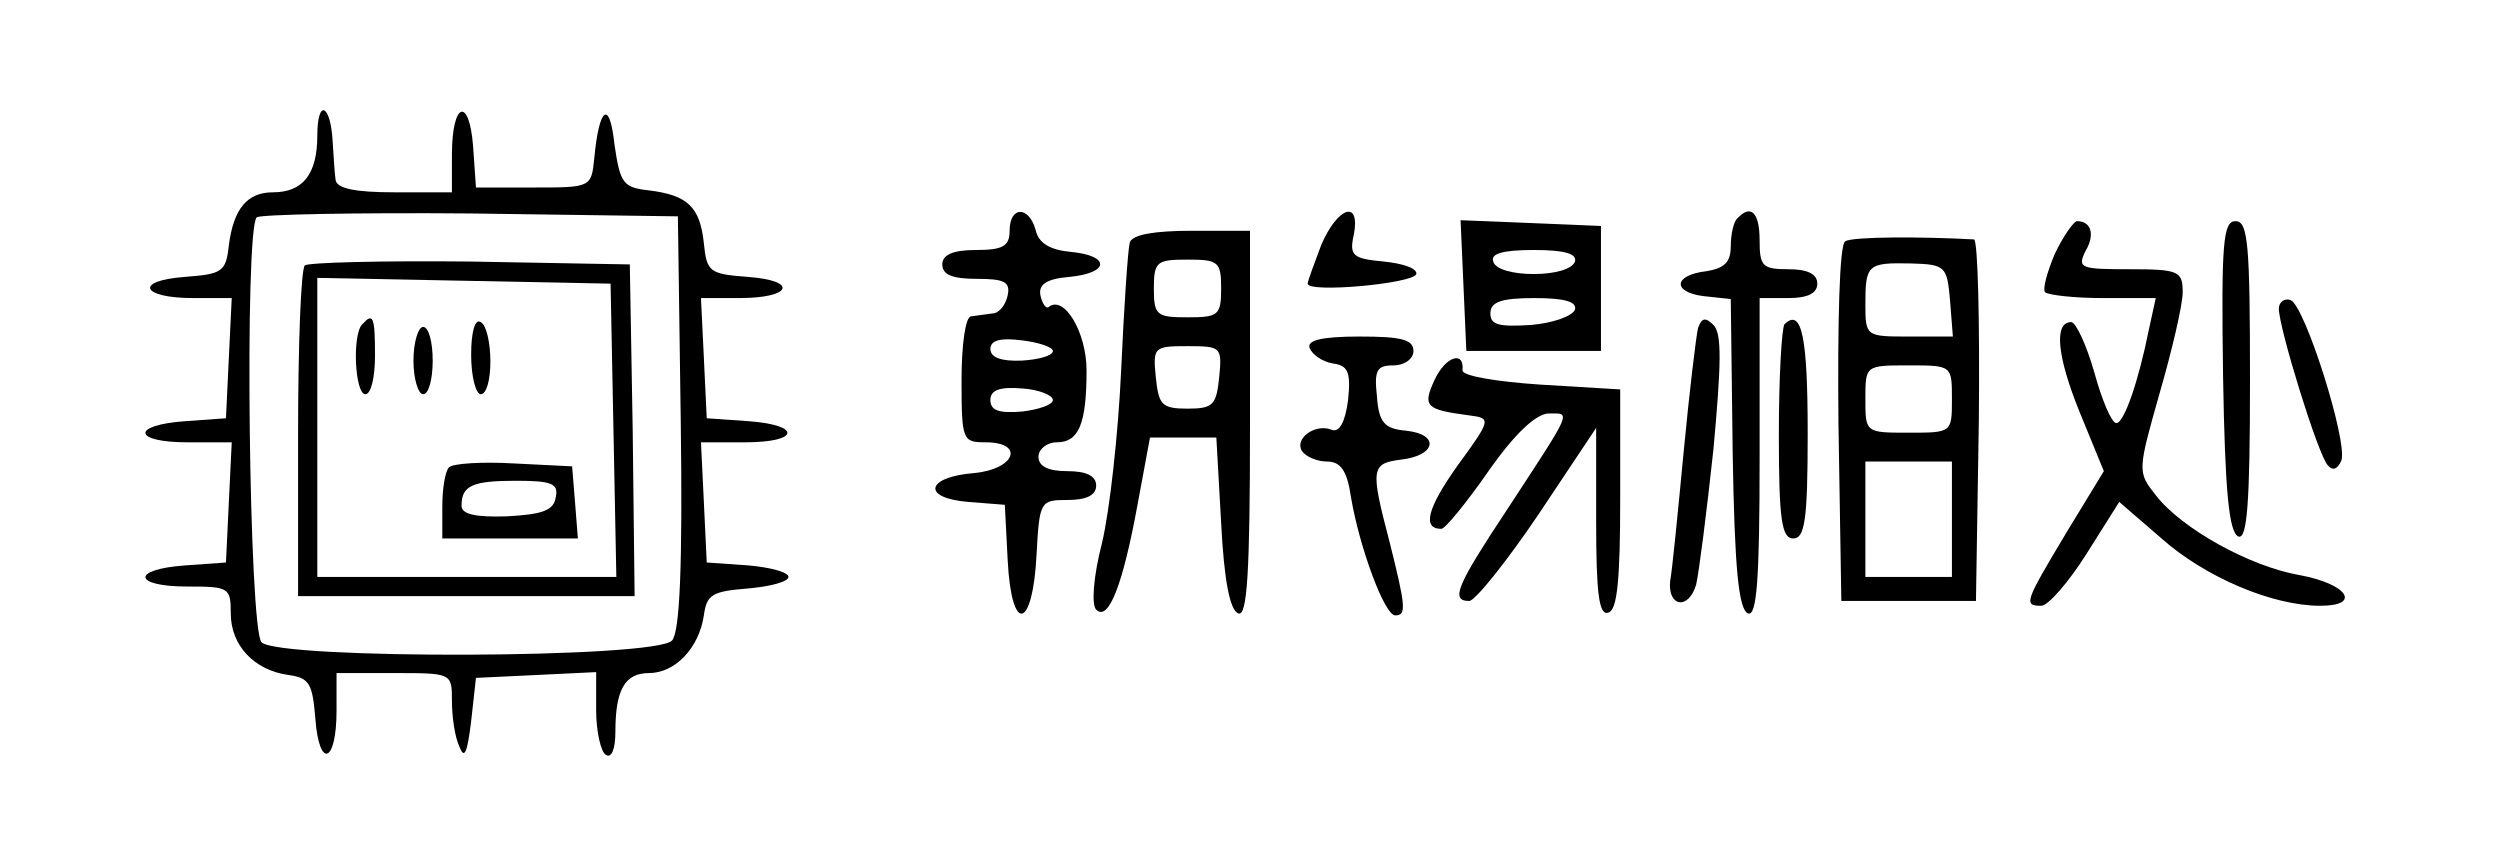 <?xml version="1.0" standalone="no"?>
<!DOCTYPE svg PUBLIC "-//W3C//DTD SVG 20010904//EN"
 "http://www.w3.org/TR/2001/REC-SVG-20010904/DTD/svg10.dtd">
<svg version="1.0" xmlns="http://www.w3.org/2000/svg"
 width="260pt" height="90pt" viewBox="0 0 260 90"
 preserveAspectRatio="xMidYMid meet">

<g transform="translate(0,90) scale(0.1,-0.1)"
fill="#000000" stroke="none">
<path d="M330 759 c0 -40 -15 -59 -46 -59 -27 0 -41 -17 -46 -55 -3 -28 -7
-30 -46 -33 -53 -4 -45 -22 9 -22 l40 0 -3 -62 -3 -63 -42 -3 c-57 -4 -55 -22
2 -22 l46 0 -3 -62 -3 -63 -42 -3 c-57 -4 -55 -22 2 -22 43 0 45 -1 45 -28 0
-33 24 -59 60 -64 22 -3 25 -9 28 -46 4 -52 22 -46 22 9 l0 39 60 0 c60 0 60
0 60 -29 0 -16 3 -38 8 -48 5 -13 8 -6 12 27 l5 45 63 3 62 3 0 -40 c0 -22 5
-43 10 -46 6 -4 10 6 10 24 0 44 10 61 35 61 27 0 52 26 57 60 3 22 9 25 46
28 23 2 42 7 42 12 0 5 -19 10 -42 12 l-43 3 -3 63 -3 62 46 0 c57 0 59 18 3
22 l-43 3 -3 63 -3 62 40 0 c54 0 62 18 9 22 -40 3 -43 5 -46 35 -4 38 -17 50
-57 55 -27 3 -30 7 -36 48 -5 47 -16 39 -21 -15 -3 -30 -4 -30 -63 -30 l-60 0
-3 43 c-4 52 -22 46 -22 -9 l0 -39 -60 0 c-41 0 -60 4 -61 13 -1 6 -2 24 -3
39 -2 40 -16 46 -16 7z m378 -298 c2 -149 -1 -218 -9 -227 -15 -19 -409 -20
-427 -2 -13 13 -18 429 -5 442 4 3 104 5 222 4 l216 -3 3 -214z"/>
<path d="M317 624 c-4 -4 -7 -83 -7 -176 l0 -168 175 0 175 0 -2 173 -3 172
-166 3 c-91 1 -168 -1 -172 -4z m321 -171 l3 -153 -156 0 -155 0 0 155 0 156
153 -3 152 -3 3 -152z"/>
<path d="M377 563 c-11 -10 -8 -73 3 -73 6 0 10 18 10 40 0 41 -2 45 -13 33z"/>
<path d="M490 531 c0 -23 5 -41 10 -41 6 0 10 15 10 34 0 19 -4 38 -10 41 -6
4 -10 -10 -10 -34z"/>
<path d="M430 525 c0 -19 5 -35 10 -35 6 0 10 16 10 35 0 19 -4 35 -10 35 -5
0 -10 -16 -10 -35z"/>
<path d="M467 414 c-4 -4 -7 -22 -7 -41 l0 -33 71 0 70 0 -3 38 -3 37 -60 3
c-34 2 -64 0 -68 -4z m111 -31 c-2 -14 -14 -18 -51 -20 -32 -1 -47 2 -47 11 0
21 11 26 57 26 37 0 44 -3 41 -17z"/>
<path d="M1050 660 c0 -16 -7 -20 -35 -20 -24 0 -35 -5 -35 -15 0 -11 11 -15
36 -15 28 0 35 -3 32 -17 -2 -10 -9 -19 -16 -19 -6 -1 -16 -2 -22 -3 -6 0 -10
-30 -10 -66 0 -63 1 -65 25 -65 41 0 31 -28 -12 -32 -50 -4 -55 -26 -6 -30
l38 -3 3 -58 c4 -77 26 -72 30 6 3 56 4 57 32 57 20 0 30 5 30 15 0 10 -10 15
-30 15 -20 0 -30 5 -30 15 0 8 9 15 19 15 23 0 31 19 31 75 0 39 -23 78 -39
66 -3 -3 -7 3 -9 12 -2 11 6 17 30 19 42 4 43 22 2 26 -22 2 -34 9 -37 23 -7
25 -27 25 -27 -1z m45 -125 c0 -5 -15 -9 -32 -10 -21 -1 -33 3 -33 12 0 9 10
12 33 9 17 -2 32 -7 32 -11z m0 -51 c0 -5 -15 -10 -32 -12 -24 -2 -33 1 -33
12 0 10 9 14 33 12 17 -1 32 -7 32 -12z"/>
<path d="M1374 645 c-7 -19 -14 -37 -14 -40 0 -10 110 0 113 10 1 6 -14 11
-34 13 -32 3 -36 6 -31 28 7 37 -17 29 -34 -11z"/>
<path d="M1807 673 c-4 -3 -7 -17 -7 -29 0 -17 -7 -23 -25 -26 -35 -4 -36 -22
-3 -26 l28 -3 2 -161 c2 -118 6 -162 16 -166 9 -3 12 34 12 162 l0 166 30 0
c20 0 30 5 30 15 0 10 -10 15 -30 15 -27 0 -30 3 -30 30 0 29 -9 38 -23 23z"/>
<path d="M1522 603 l3 -68 70 0 70 0 0 65 0 65 -73 3 -73 3 3 -68z m116 25
c-3 -8 -21 -13 -43 -13 -22 0 -40 5 -42 13 -3 8 9 12 42 12 33 0 45 -4 43 -12z
m0 -50 c-3 -7 -23 -14 -46 -16 -33 -2 -42 0 -42 12 0 12 11 16 46 16 32 0 44
-4 42 -12z"/>
<path d="M2137 636 c-8 -19 -13 -37 -10 -40 4 -3 31 -6 60 -6 l55 0 -7 -32
c-11 -55 -26 -98 -34 -98 -5 0 -15 24 -23 53 -8 28 -19 52 -24 52 -18 0 -15
-35 9 -94 l25 -61 -39 -64 c-43 -72 -45 -76 -26 -76 7 0 28 24 47 54 l34 54
44 -38 c45 -40 115 -70 165 -70 44 0 28 23 -22 32 -51 9 -122 48 -149 83 -19
24 -19 25 4 106 13 45 24 92 24 105 0 22 -4 24 -55 24 -51 0 -55 1 -46 19 10
17 6 31 -9 31 -3 0 -14 -15 -23 -34z"/>
<path d="M2312 508 c2 -118 6 -162 16 -166 9 -3 12 34 12 162 0 142 -2 166
-15 166 -13 0 -15 -22 -13 -162z"/>
<path d="M1175 648 c-2 -7 -6 -67 -9 -133 -3 -66 -12 -147 -20 -180 -9 -35
-11 -64 -6 -69 13 -13 28 27 43 109 l13 70 35 0 34 0 5 -89 c3 -59 9 -91 18
-94 9 -3 12 41 12 197 l0 201 -60 0 c-40 0 -62 -4 -65 -12z m95 -48 c0 -28 -3
-30 -35 -30 -32 0 -35 2 -35 30 0 28 3 30 35 30 32 0 35 -2 35 -30z m-2 -92
c-3 -29 -6 -33 -33 -33 -27 0 -30 4 -33 33 -3 31 -2 32 33 32 35 0 36 -1 33
-32z"/>
<path d="M1919 649 c-6 -3 -8 -84 -7 -190 l3 -184 70 0 70 0 3 188 c1 103 -1
187 -5 188 -54 3 -127 3 -134 -2z m109 -61 l3 -38 -45 0 c-45 0 -46 0 -46 33
0 42 2 44 48 43 35 -1 37 -3 40 -38z m2 -103 c0 -35 0 -35 -45 -35 -45 0 -45
0 -45 35 0 35 0 35 45 35 45 0 45 0 45 -35z m0 -125 l0 -60 -45 0 -45 0 0 60
0 60 45 0 45 0 0 -60z"/>
<path d="M2370 579 c0 -20 41 -153 51 -163 5 -6 10 -4 14 5 7 19 -38 162 -53
167 -6 2 -12 -2 -12 -9z"/>
<path d="M1766 559 c-2 -8 -9 -66 -15 -129 -6 -63 -12 -124 -14 -134 -3 -27
19 -31 27 -4 3 13 11 76 18 141 8 88 9 120 0 129 -8 8 -12 8 -16 -3z"/>
<path d="M1856 563 c-3 -3 -6 -55 -6 -115 0 -89 3 -108 15 -108 12 0 15 19 15
109 0 100 -6 131 -24 114z"/>
<path d="M1362 538 c3 -7 13 -14 24 -16 16 -2 19 -9 16 -38 -3 -23 -9 -34 -17
-31 -17 7 -39 -9 -31 -22 4 -6 16 -11 26 -11 14 0 21 -9 25 -37 9 -53 35 -123
46 -123 12 0 11 9 -6 77 -20 76 -19 81 12 85 36 4 41 26 6 30 -23 2 -29 8 -31
36 -3 27 0 32 17 32 12 0 21 7 21 15 0 12 -13 15 -56 15 -40 0 -55 -4 -52 -12z"/>
<path d="M1492 505 c-13 -28 -9 -31 36 -37 23 -3 23 -4 -12 -52 -32 -45 -37
-66 -17 -66 4 0 26 27 49 60 28 40 50 60 63 60 23 0 25 5 -43 -99 -53 -80 -60
-96 -40 -96 6 0 39 41 72 90 l60 90 0 -98 c0 -75 3 -98 13 -94 9 3 12 35 12
118 l0 114 -83 5 c-45 3 -82 9 -81 15 2 21 -18 14 -29 -10z"/>
</g>
</svg>
